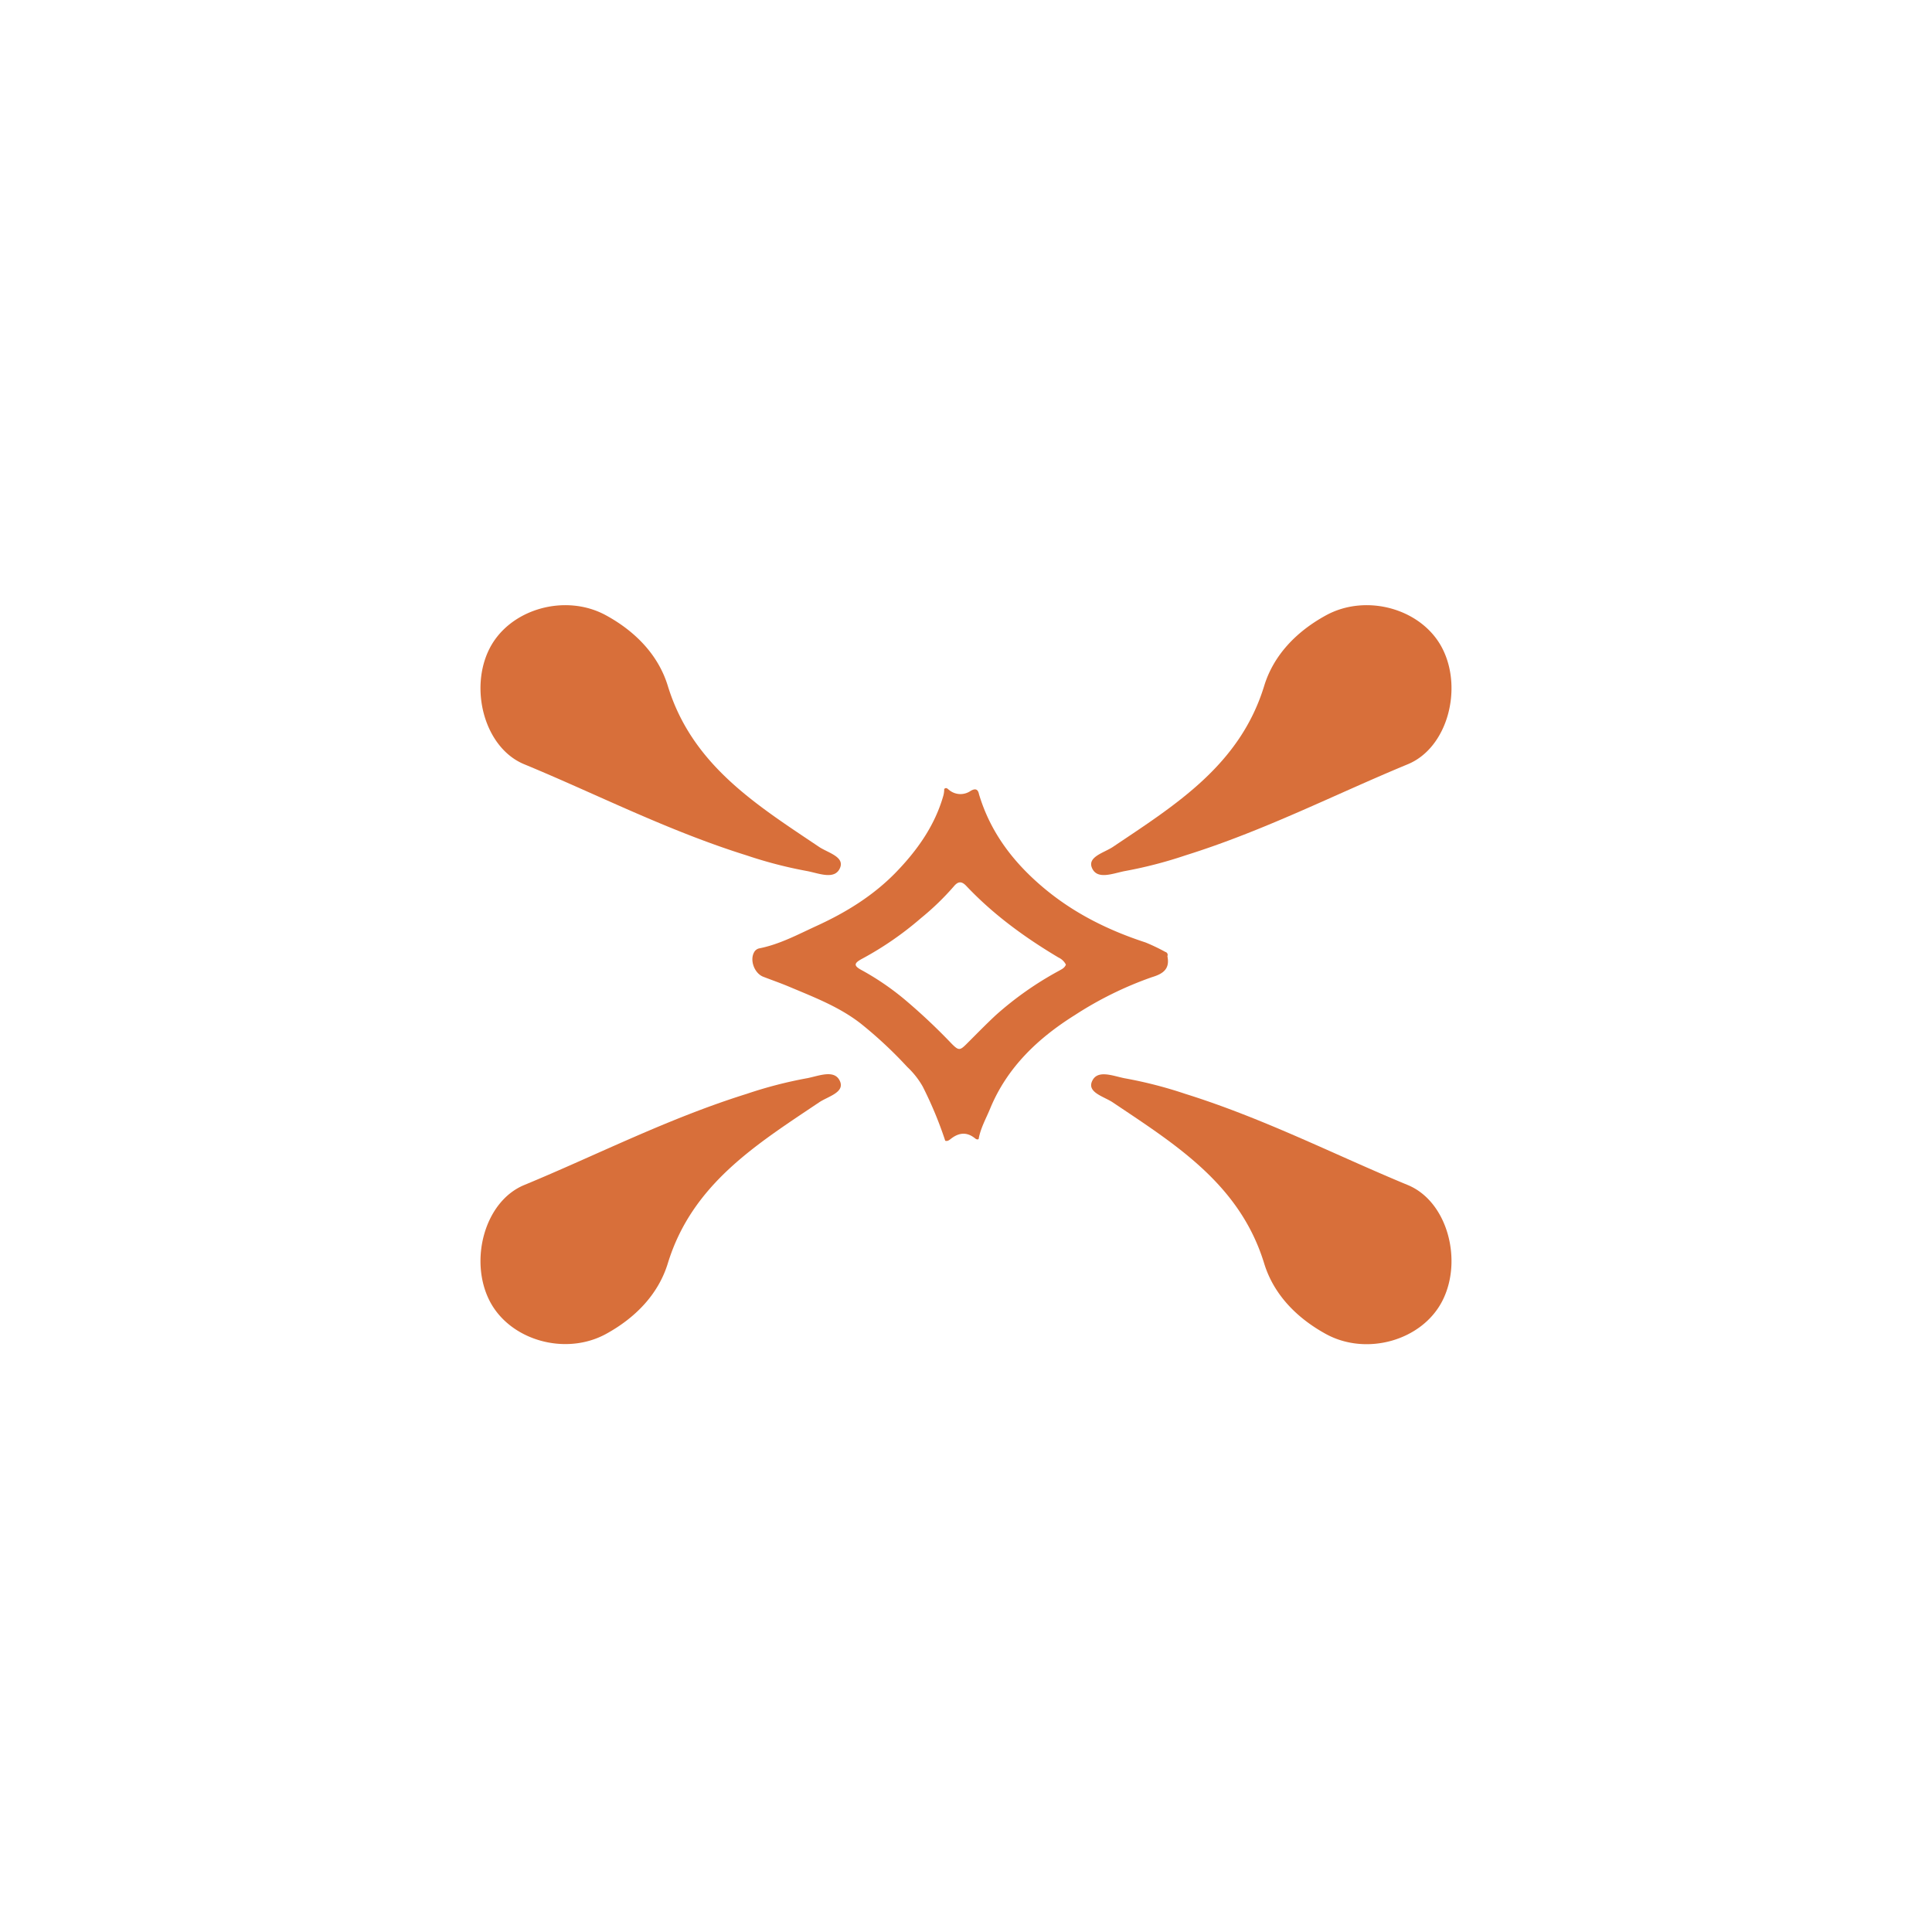 <svg id="Layer_1" data-name="Layer 1" xmlns="http://www.w3.org/2000/svg" viewBox="0 0 566.93 566.93"><defs><style>.cls-1{fill:#d86f3a;}</style></defs><path class="cls-1" d="M219.07,251c-23.21-7.26-43.87-17.9-65.25-26.74-11.7-4.84-16.18-22.21-10.14-34,5.95-11.6,22.25-16.23,34.18-9.68,8.55,4.68,15.31,11.58,18.1,20.67,7.12,23.26,26,34.9,44.4,47.27,2.55,1.71,7.49,2.87,6.16,6.12-1.49,3.61-6,1.71-9.5,1A127.61,127.61,0,0,1,219.07,251Z"/><path class="cls-1" d="M219.07,321c-23.21,7.27-43.87,17.9-65.25,26.74-11.7,4.84-16.18,22.21-10.14,34,5.95,11.59,22.25,16.22,34.18,9.68,8.55-4.69,15.31-11.59,18.1-20.68,7.12-23.26,26-34.9,44.4-47.26,2.55-1.72,7.49-2.88,6.16-6.12-1.49-3.62-6-1.72-9.5-1A126.3,126.3,0,0,0,219.07,321Z"/><path class="cls-1" d="M347.86,251c23.21-7.26,43.87-17.9,65.25-26.74,11.7-4.84,16.18-22.21,10.13-34-5.94-11.6-22.24-16.23-34.17-9.68-8.55,4.68-15.31,11.58-18.1,20.67-7.12,23.26-26,34.9-44.4,47.27-2.55,1.71-7.49,2.87-6.16,6.12,1.49,3.61,6,1.71,9.5,1A127.61,127.61,0,0,0,347.86,251Z"/><path class="cls-1" d="M347.86,321c23.21,7.27,43.87,17.9,65.25,26.74,11.7,4.84,16.18,22.21,10.13,34C417.3,393.36,401,398,389.07,391.45c-8.55-4.69-15.31-11.59-18.1-20.68-7.12-23.26-26-34.9-44.4-47.26-2.55-1.72-7.49-2.88-6.16-6.12,1.49-3.62,6-1.72,9.5-1A126.3,126.3,0,0,1,347.86,321Z"/><path class="cls-1" d="M342.59,280.72a.53.53,0,0,1,0-.21.89.89,0,0,0-.62-1.17,56.27,56.27,0,0,0-5.81-2.78c-10.9-3.56-21-8.55-29.88-16s-15.64-16.26-19-27.49c-.32-1.59-1.13-1.75-2.44-1a5.23,5.23,0,0,1-6.35-.27c-.38-.29-.82-.88-1.42-.27a7.39,7.39,0,0,1-.3,2.12c-2.51,8.68-7.6,15.83-13.73,22.19-6.62,6.87-14.68,11.86-23.33,15.82-5.54,2.54-10.95,5.47-17,6.65a2.25,2.25,0,0,0-1.47,1.21c-1.25,2.37.18,6.11,2.73,7.1s5.13,1.88,7.64,2.94c7.28,3.07,14.69,5.89,21,10.82a123.87,123.87,0,0,1,13.61,12.7,24.31,24.31,0,0,1,4.54,5.75,114.49,114.49,0,0,1,6.61,15.91c.74.24,1.24-.25,1.74-.63,2.27-1.74,4.55-2,6.9-.16.32.26.69.55,1.16.31.56-3.23,2.17-6,3.4-9,5-12.1,14.07-20.65,24.87-27.41a105.32,105.32,0,0,1,22.56-11.1C341.23,285.78,343.31,284.4,342.59,280.72Zm-31.86,4.16a97.44,97.44,0,0,0-18.51,13c-2.9,2.7-5.67,5.55-8.48,8.35-2.06,2.07-2.41,2.13-4.52,0a174,174,0,0,0-13.71-12.9,78.53,78.53,0,0,0-12.46-8.54c-2.58-1.36-2.63-2.09,0-3.49a95.32,95.32,0,0,0,17.22-11.9,77.41,77.41,0,0,0,9.61-9.29c1.28-1.54,2.31-1.58,3.69-.12,7.93,8.39,17.16,15.11,27.06,21a4.58,4.58,0,0,1,2.15,2.07C312.41,284.05,311.54,284.42,310.73,284.88Z"/></svg>